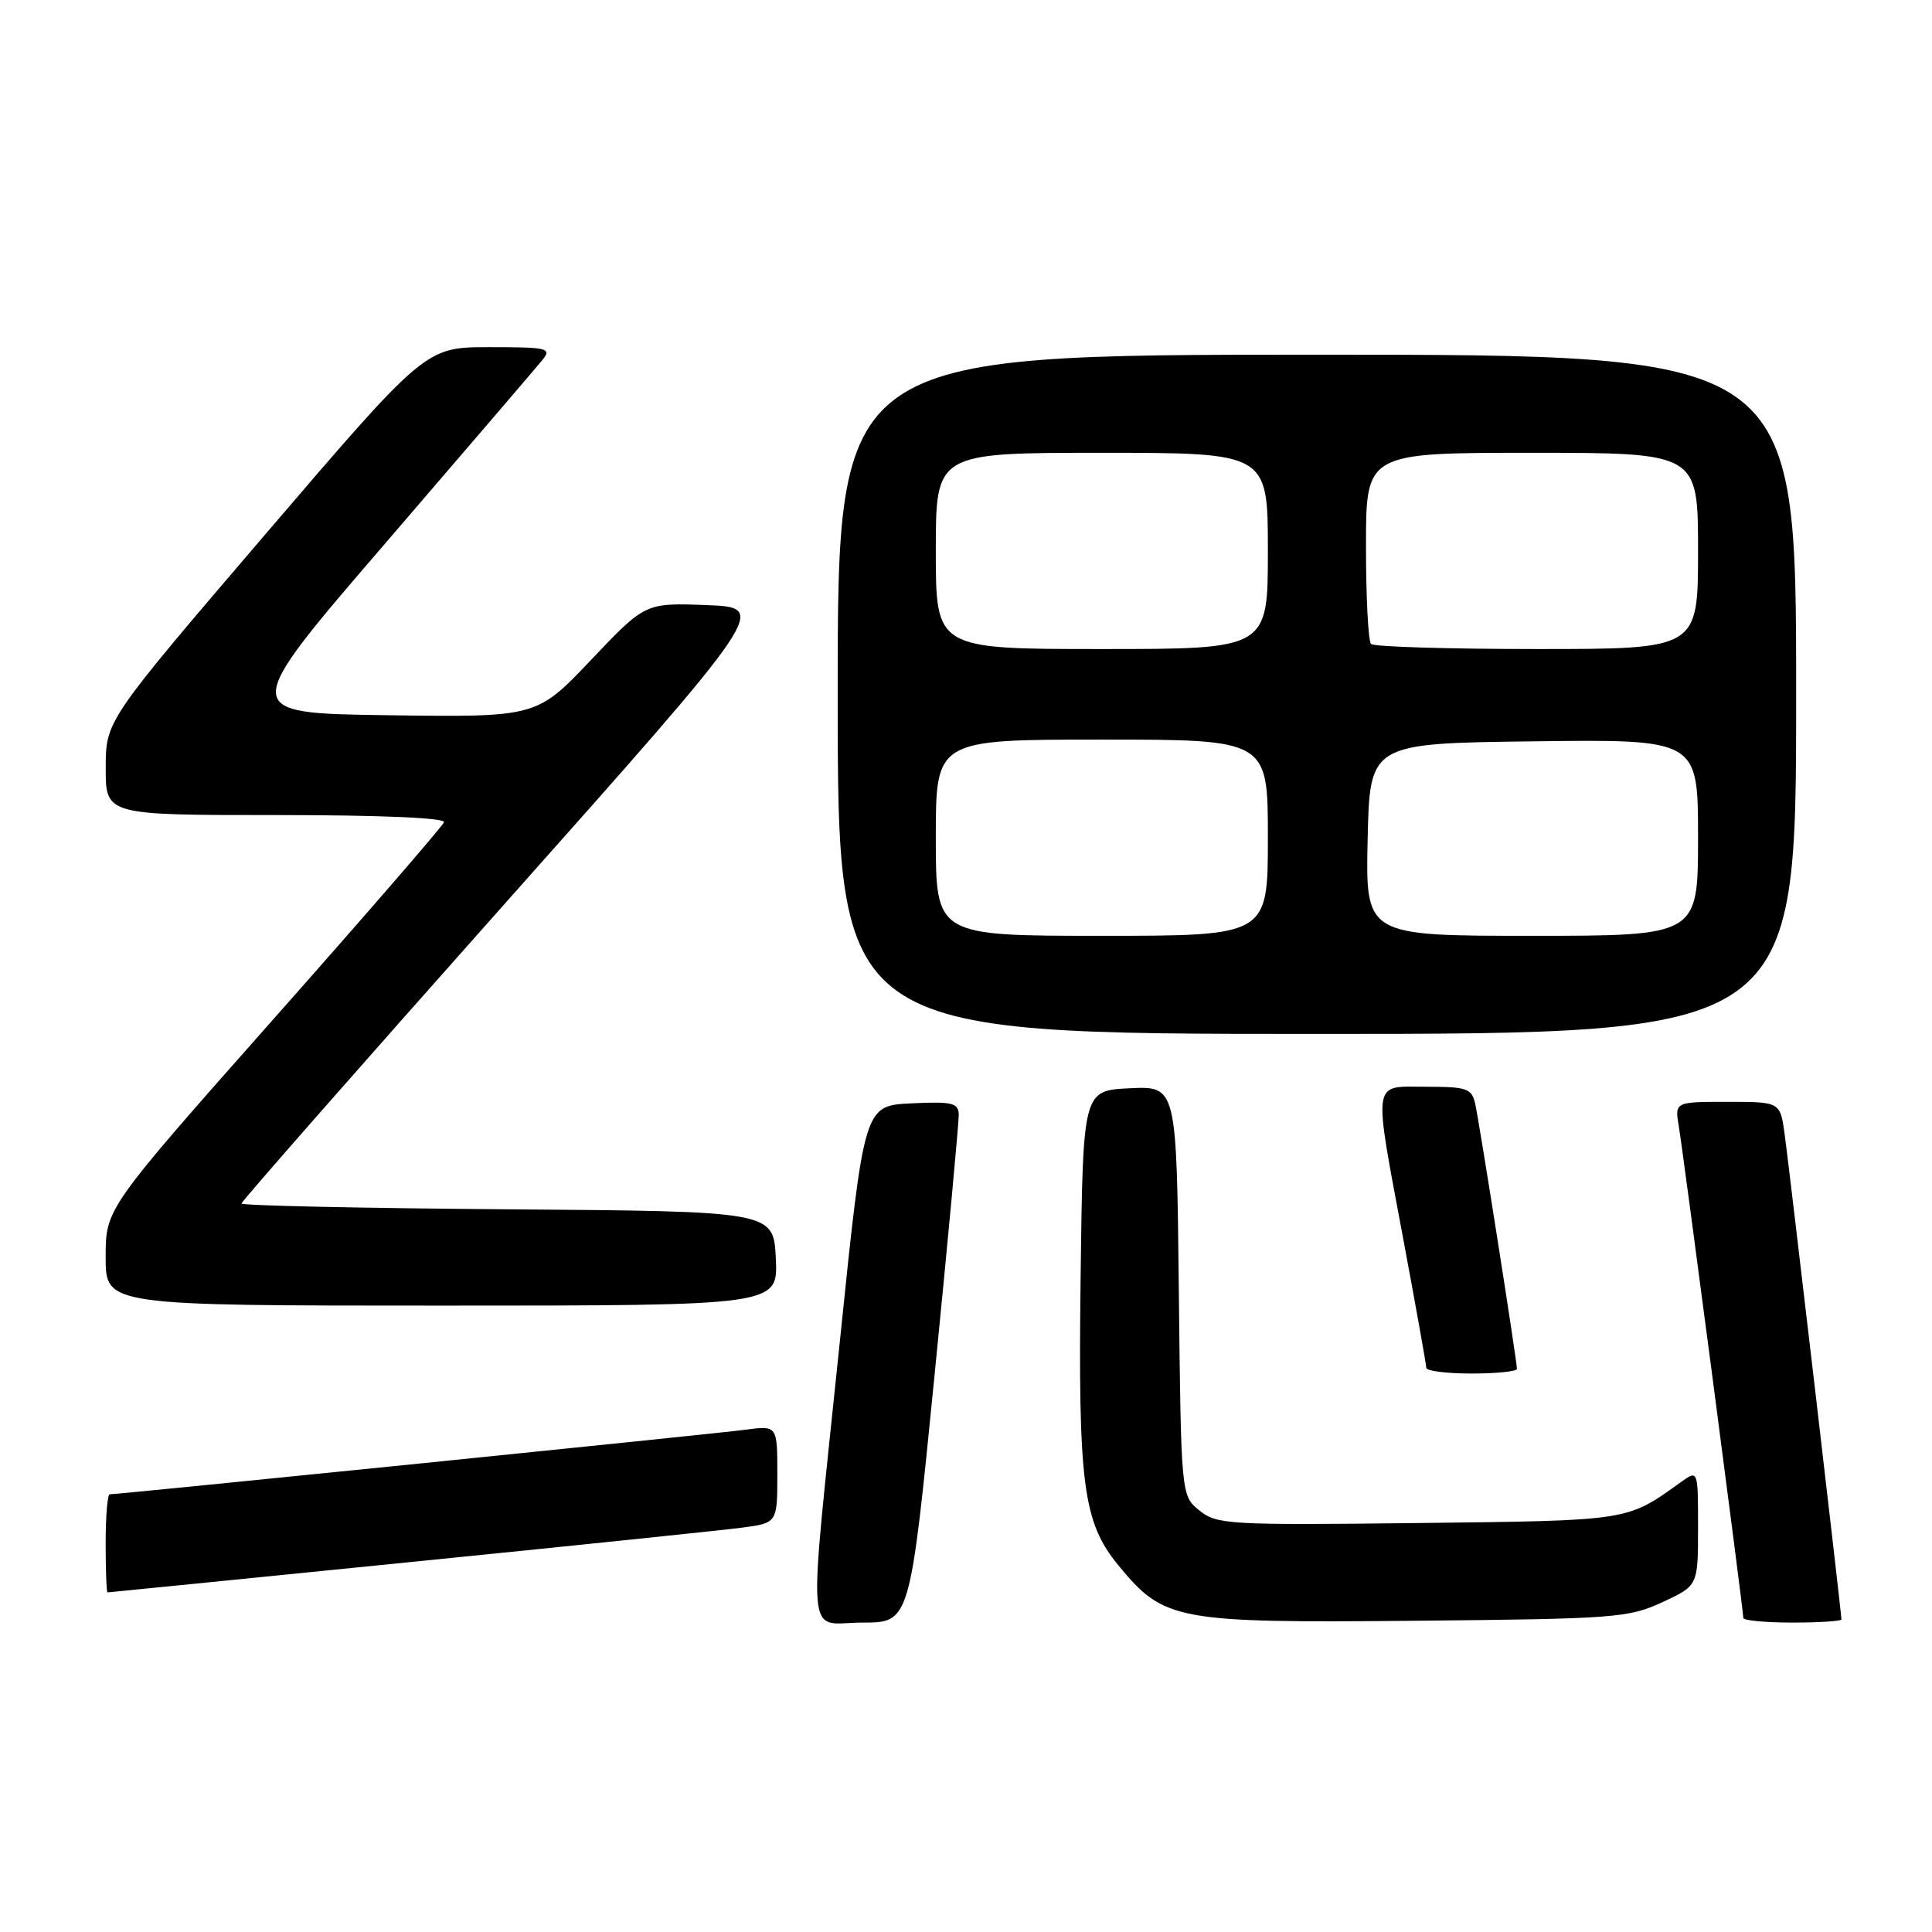 <?xml version="1.0" encoding="UTF-8" standalone="no"?>
<!DOCTYPE svg PUBLIC "-//W3C//DTD SVG 1.1//EN" "http://www.w3.org/Graphics/SVG/1.1/DTD/svg11.dtd" >
<svg xmlns="http://www.w3.org/2000/svg" xmlns:xlink="http://www.w3.org/1999/xlink" version="1.1" viewBox="0 0 256 256">
 <g >
 <path fill="currentColor"
d=" M 123.83 182.25 C 125.62 164.24 127.06 148.69 127.04 147.70 C 127.00 146.14 126.20 145.94 120.75 146.20 C 114.50 146.50 114.50 146.50 111.31 177.50 C 107.01 219.20 106.68 215.00 114.29 215.00 C 120.58 215.00 120.58 215.00 123.83 182.25 Z  M 220.25 212.31 C 225.00 210.11 225.00 210.11 225.00 202.43 C 225.00 194.76 225.00 194.76 222.75 196.37 C 215.52 201.57 216.08 201.48 187.93 201.81 C 162.75 202.10 161.24 202.01 158.93 200.15 C 156.50 198.18 156.50 198.18 156.20 171.04 C 155.91 143.91 155.91 143.91 149.70 144.20 C 143.50 144.50 143.50 144.50 143.19 169.00 C 142.84 196.70 143.50 201.72 148.21 207.44 C 154.24 214.76 155.81 215.05 187.50 214.76 C 213.92 214.51 215.77 214.38 220.25 212.31 Z  M 244.00 214.58 C 244.00 213.77 237.06 154.47 236.47 150.25 C 235.88 146.00 235.88 146.00 228.89 146.00 C 221.91 146.00 221.91 146.00 222.45 149.25 C 223.05 152.81 231.00 213.40 231.00 214.39 C 231.00 214.72 233.93 215.00 237.50 215.00 C 241.07 215.00 244.00 214.81 244.00 214.58 Z  M 54.00 207.02 C 75.72 204.84 95.64 202.77 98.25 202.43 C 103.00 201.81 103.00 201.81 103.00 195.34 C 103.00 188.88 103.00 188.88 98.75 189.45 C 94.87 189.97 15.80 198.00 14.54 198.00 C 14.24 198.00 14.00 200.93 14.00 204.50 C 14.00 208.07 14.11 211.00 14.25 211.00 C 14.39 211.00 32.27 209.21 54.00 207.02 Z  M 201.00 181.38 C 201.00 180.32 196.01 148.63 195.47 146.25 C 195.01 144.22 194.37 144.00 188.98 144.00 C 181.72 144.00 181.92 142.62 186.00 164.50 C 187.64 173.30 188.99 180.84 188.99 181.25 C 189.00 181.66 191.70 182.00 195.00 182.00 C 198.30 182.00 201.00 181.72 201.00 181.38 Z  M 102.80 166.75 C 102.50 160.50 102.50 160.50 67.25 160.24 C 47.86 160.09 32.00 159.75 32.00 159.47 C 32.00 159.19 47.71 141.31 66.90 119.73 C 101.80 80.50 101.80 80.50 93.65 80.18 C 85.50 79.87 85.50 79.87 78.30 87.46 C 71.10 95.04 71.10 95.04 51.39 94.77 C 31.67 94.50 31.67 94.50 51.09 71.95 C 61.76 59.55 71.12 48.63 71.87 47.70 C 73.14 46.13 72.62 46.00 64.82 46.00 C 56.39 46.00 56.39 46.00 35.20 70.75 C 14.01 95.50 14.01 95.50 14.01 101.75 C 14.00 108.00 14.00 108.00 36.58 108.00 C 50.36 108.00 59.04 108.37 58.83 108.95 C 58.65 109.47 48.49 121.20 36.25 135.02 C 14.00 160.15 14.00 160.15 14.00 166.57 C 14.00 173.00 14.00 173.00 58.55 173.00 C 103.10 173.00 103.10 173.00 102.80 166.75 Z  M 238.00 92.00 C 238.00 47.00 238.00 47.00 174.50 47.00 C 111.00 47.00 111.00 47.00 111.00 92.00 C 111.00 137.00 111.00 137.00 174.50 137.00 C 238.00 137.00 238.00 137.00 238.00 92.00 Z  M 124.00 111.00 C 124.00 98.00 124.00 98.00 146.00 98.00 C 168.00 98.00 168.00 98.00 168.00 111.00 C 168.00 124.00 168.00 124.00 146.00 124.00 C 124.00 124.00 124.00 124.00 124.00 111.00 Z  M 181.22 111.25 C 181.50 98.50 181.50 98.50 203.25 98.23 C 225.00 97.96 225.00 97.96 225.00 110.98 C 225.00 124.00 225.00 124.00 202.97 124.00 C 180.94 124.00 180.94 124.00 181.22 111.25 Z  M 124.00 73.00 C 124.00 60.00 124.00 60.00 146.00 60.00 C 168.00 60.00 168.00 60.00 168.00 73.00 C 168.00 86.00 168.00 86.00 146.00 86.00 C 124.00 86.00 124.00 86.00 124.00 73.00 Z  M 181.67 85.33 C 181.30 84.97 181.00 79.12 181.00 72.33 C 181.00 60.00 181.00 60.00 203.00 60.00 C 225.00 60.00 225.00 60.00 225.00 73.00 C 225.00 86.00 225.00 86.00 203.67 86.00 C 191.93 86.00 182.03 85.70 181.67 85.33 Z "/>
</g>
</svg>
